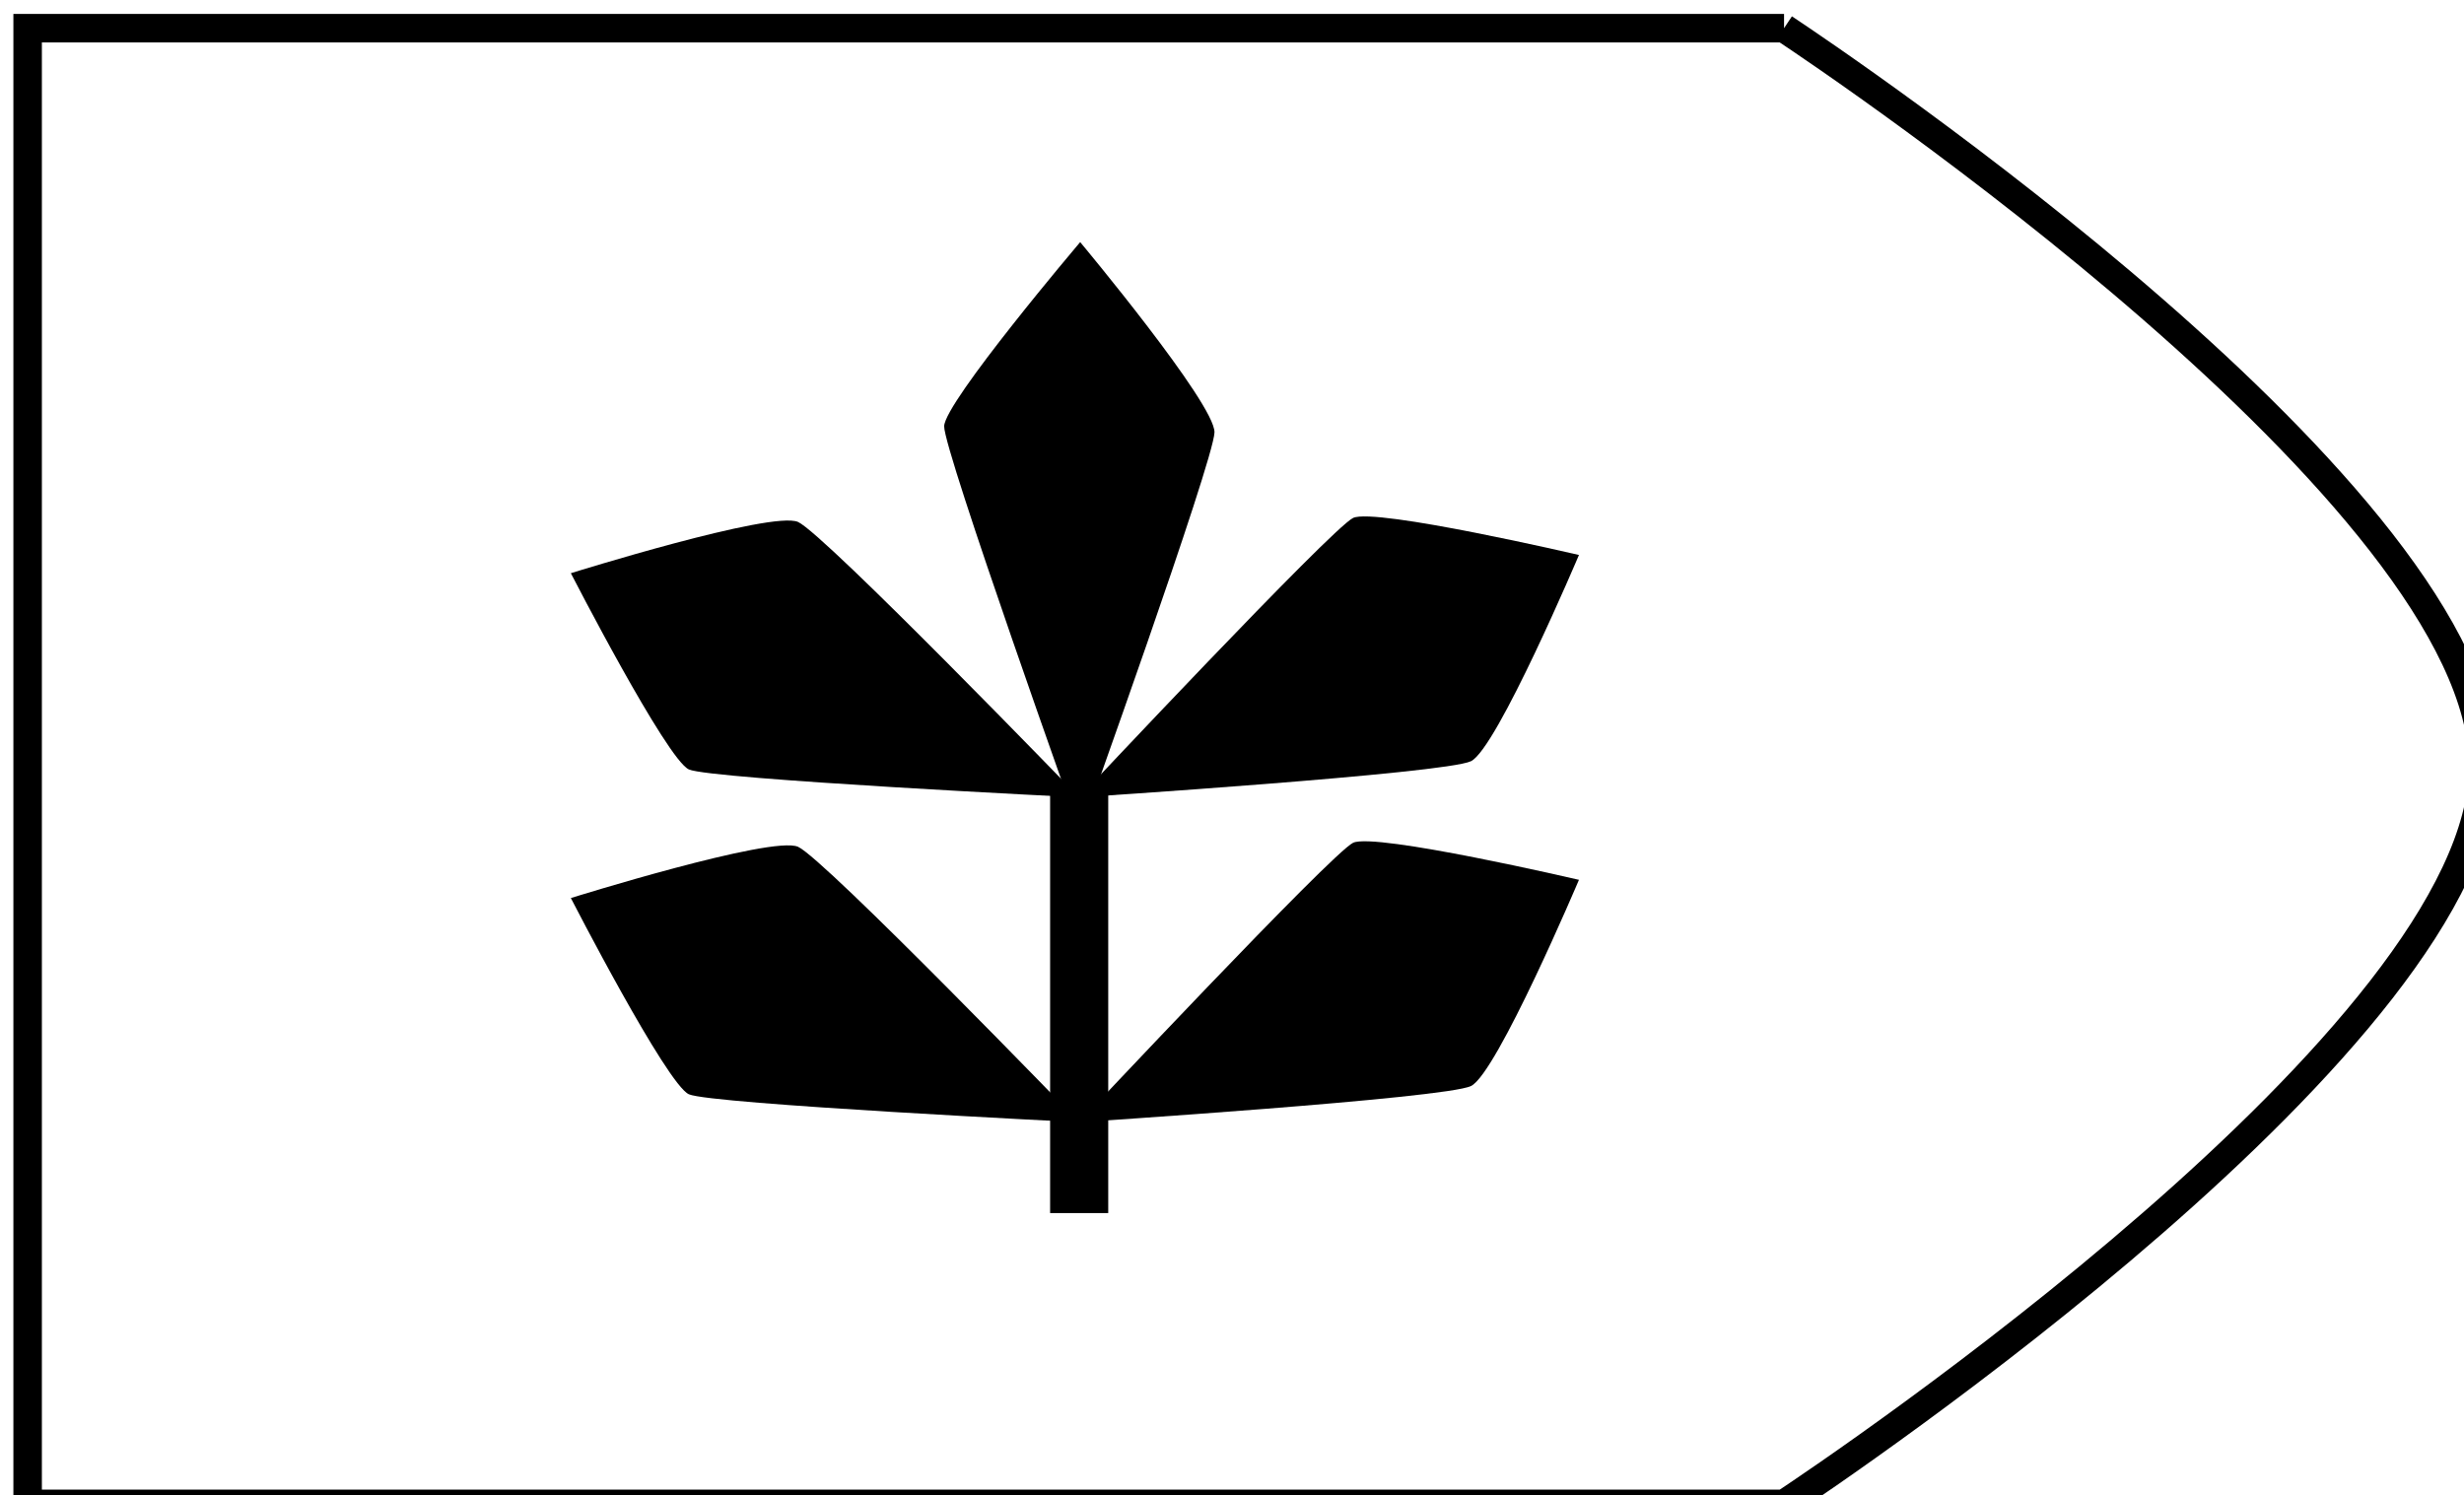 <?xml version="1.0" encoding="utf-8"?>
<!-- Generator: Adobe Illustrator 25.0.0, SVG Export Plug-In . SVG Version: 6.00 Build 0)  -->
<svg version="1.1" xmlns="http://www.w3.org/2000/svg" xmlns:xlink="http://www.w3.org/1999/xlink" x="0px" y="0px"
	 viewBox="0 0 173 105" style="enable-background:new 0 0 173 105;" xml:space="preserve">
<style type="text/css">
	.st0{display:none;}
	.st1{display:inline;fill:#59778E;}
	.st2{fill:#000000;}
	.st3{fill:none;stroke:#000000;stroke-width:2;stroke-miterlimit:10;}
	.st4{display:inline;}
	.st5{clip-path:url(#SVGID_1_);}
	.st6{clip-path:url(#SVGID_3_);}
</style>
<g id="Camada_2" class="st0">
	<rect x="-1111.5" y="-209.5" class="st1" width="2668" height="1089"/>
</g>
<g id="Camada_1">
	<path class="st3" d="M125.26,1.98c3.59,2.38,49.09,32.97,49.09,51.81s-45.49,49.43-49.09,51.81H1.94V1.98H125.26"/>
	<g>
		<g>
			<path class="st2" d="M75.77,55.99c0,0-25.84-1.27-27.4-1.96c-1.56-0.69-8.29-13.78-8.29-13.78s14.1-4.41,15.95-3.6
				C57.88,37.48,75.77,55.99,75.77,55.99z"/>
		</g>
		<g>
			<path class="st2" d="M75.84,58.48c0,0-9.59-26.85-9.55-28.55C66.32,28.23,75.84,17,75.84,17s9.47,11.34,9.43,13.36
				C85.22,32.37,75.84,58.48,75.84,58.48z"/>
		</g>
		<g>
			<path class="st2" d="M75.77,55.99c0,0,17.7-18.87,19.23-19.62c1.53-0.74,15.86,2.6,15.86,2.6s-5.76,13.6-7.58,14.48
				S75.77,55.99,75.77,55.99z"/>
		</g>
		<g>
			<path class="st2" d="M75.77,78.8c0,0-25.84-1.27-27.4-1.96c-1.56-0.69-8.29-13.78-8.29-13.78s14.1-4.41,15.95-3.6
				C57.88,60.28,75.77,78.8,75.77,78.8z"/>
		</g>
		<g>
			<path class="st2" d="M75.77,78.8c0,0,17.7-18.87,19.23-19.62c1.53-0.74,15.86,2.6,15.86,2.6s-5.76,13.6-7.58,14.48
				S75.77,78.8,75.77,78.8z"/>
		</g>
		<g>
			<rect x="73.73" y="55.71" class="st2" width="4.08" height="29.47"/>
		</g>
	</g>
</g>
<g id="Camada_3" class="st0">
</g>
</svg>
